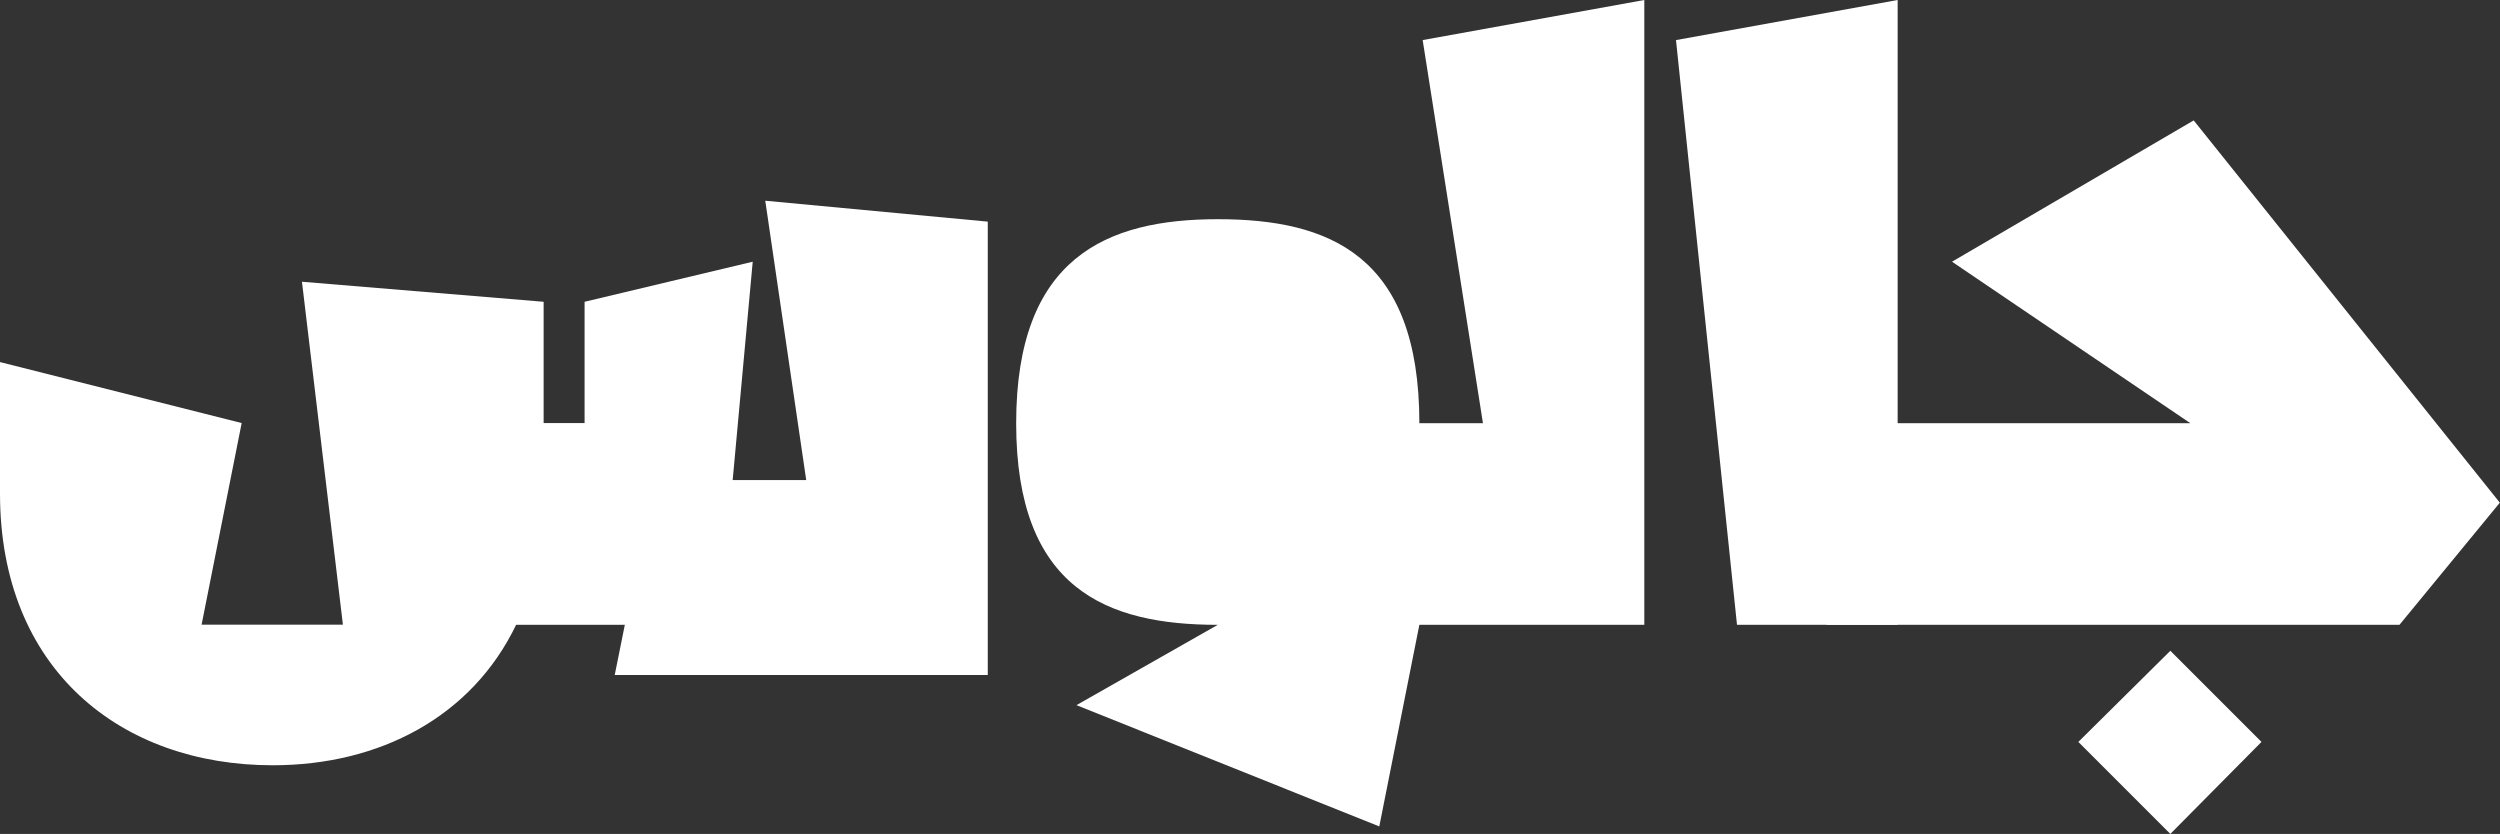 <?xml version="1.0" encoding="UTF-8"?>
<svg id="Layer_2" data-name="Layer 2" xmlns="http://www.w3.org/2000/svg" viewBox="0 0 143.48 47.86">
  <rect x="0" y="0" width="143.48" height="47.86" fill="#333333" stroke="none"/>
  <defs>
    <style>
      .cls-1 {
        fill: #fff;
        stroke-width: 0px;
      }
    </style>
  </defs>
  <g id="Layer_1-2" data-name="Layer 1">
    <g>
      <path class="cls-1" d="m56.69,12.72v26.02h-21.41l.58-2.88h-6.24c-2.54,5.28-7.83,8.06-13.97,8.06-8.69,0-15.65-5.47-15.65-15.6v-7.54l13.87,3.5-2.3,11.57h8.11l-2.35-19.68,13.87,1.15v6.96h2.35v-6.96l9.65-2.3-1.15,12.53h4.22l-2.35-16.03,12.77,1.2Z"/>
      <path class="cls-1" d="m61.78,40.47l8.11-4.61c-6.38,0-11.57-2.06-11.57-11.57s5.18-11.71,11.57-11.71,11.57,2.06,11.57,11.71v11.57l-2.3,11.57-17.38-6.96Z"/>
      <path class="cls-1" d="m76.13,24.29h8.98l-3.46-21.99,12.72-2.3v35.86h-18.24v-11.57Z"/>
      <path class="cls-1" d="m96.19,2.3l12.72-2.3v35.86h-9.22l-3.5-33.55Z"/>
      <path class="cls-1" d="m104.83,24.29h20.88l-13.68-9.27,13.87-8.11,17.57,21.94-5.76,7.01h-32.88v-11.57Zm14.45,18.29l5.28-5.23,5.23,5.23-5.23,5.28-5.28-5.28Z"/>
    </g>
  </g>
</svg>